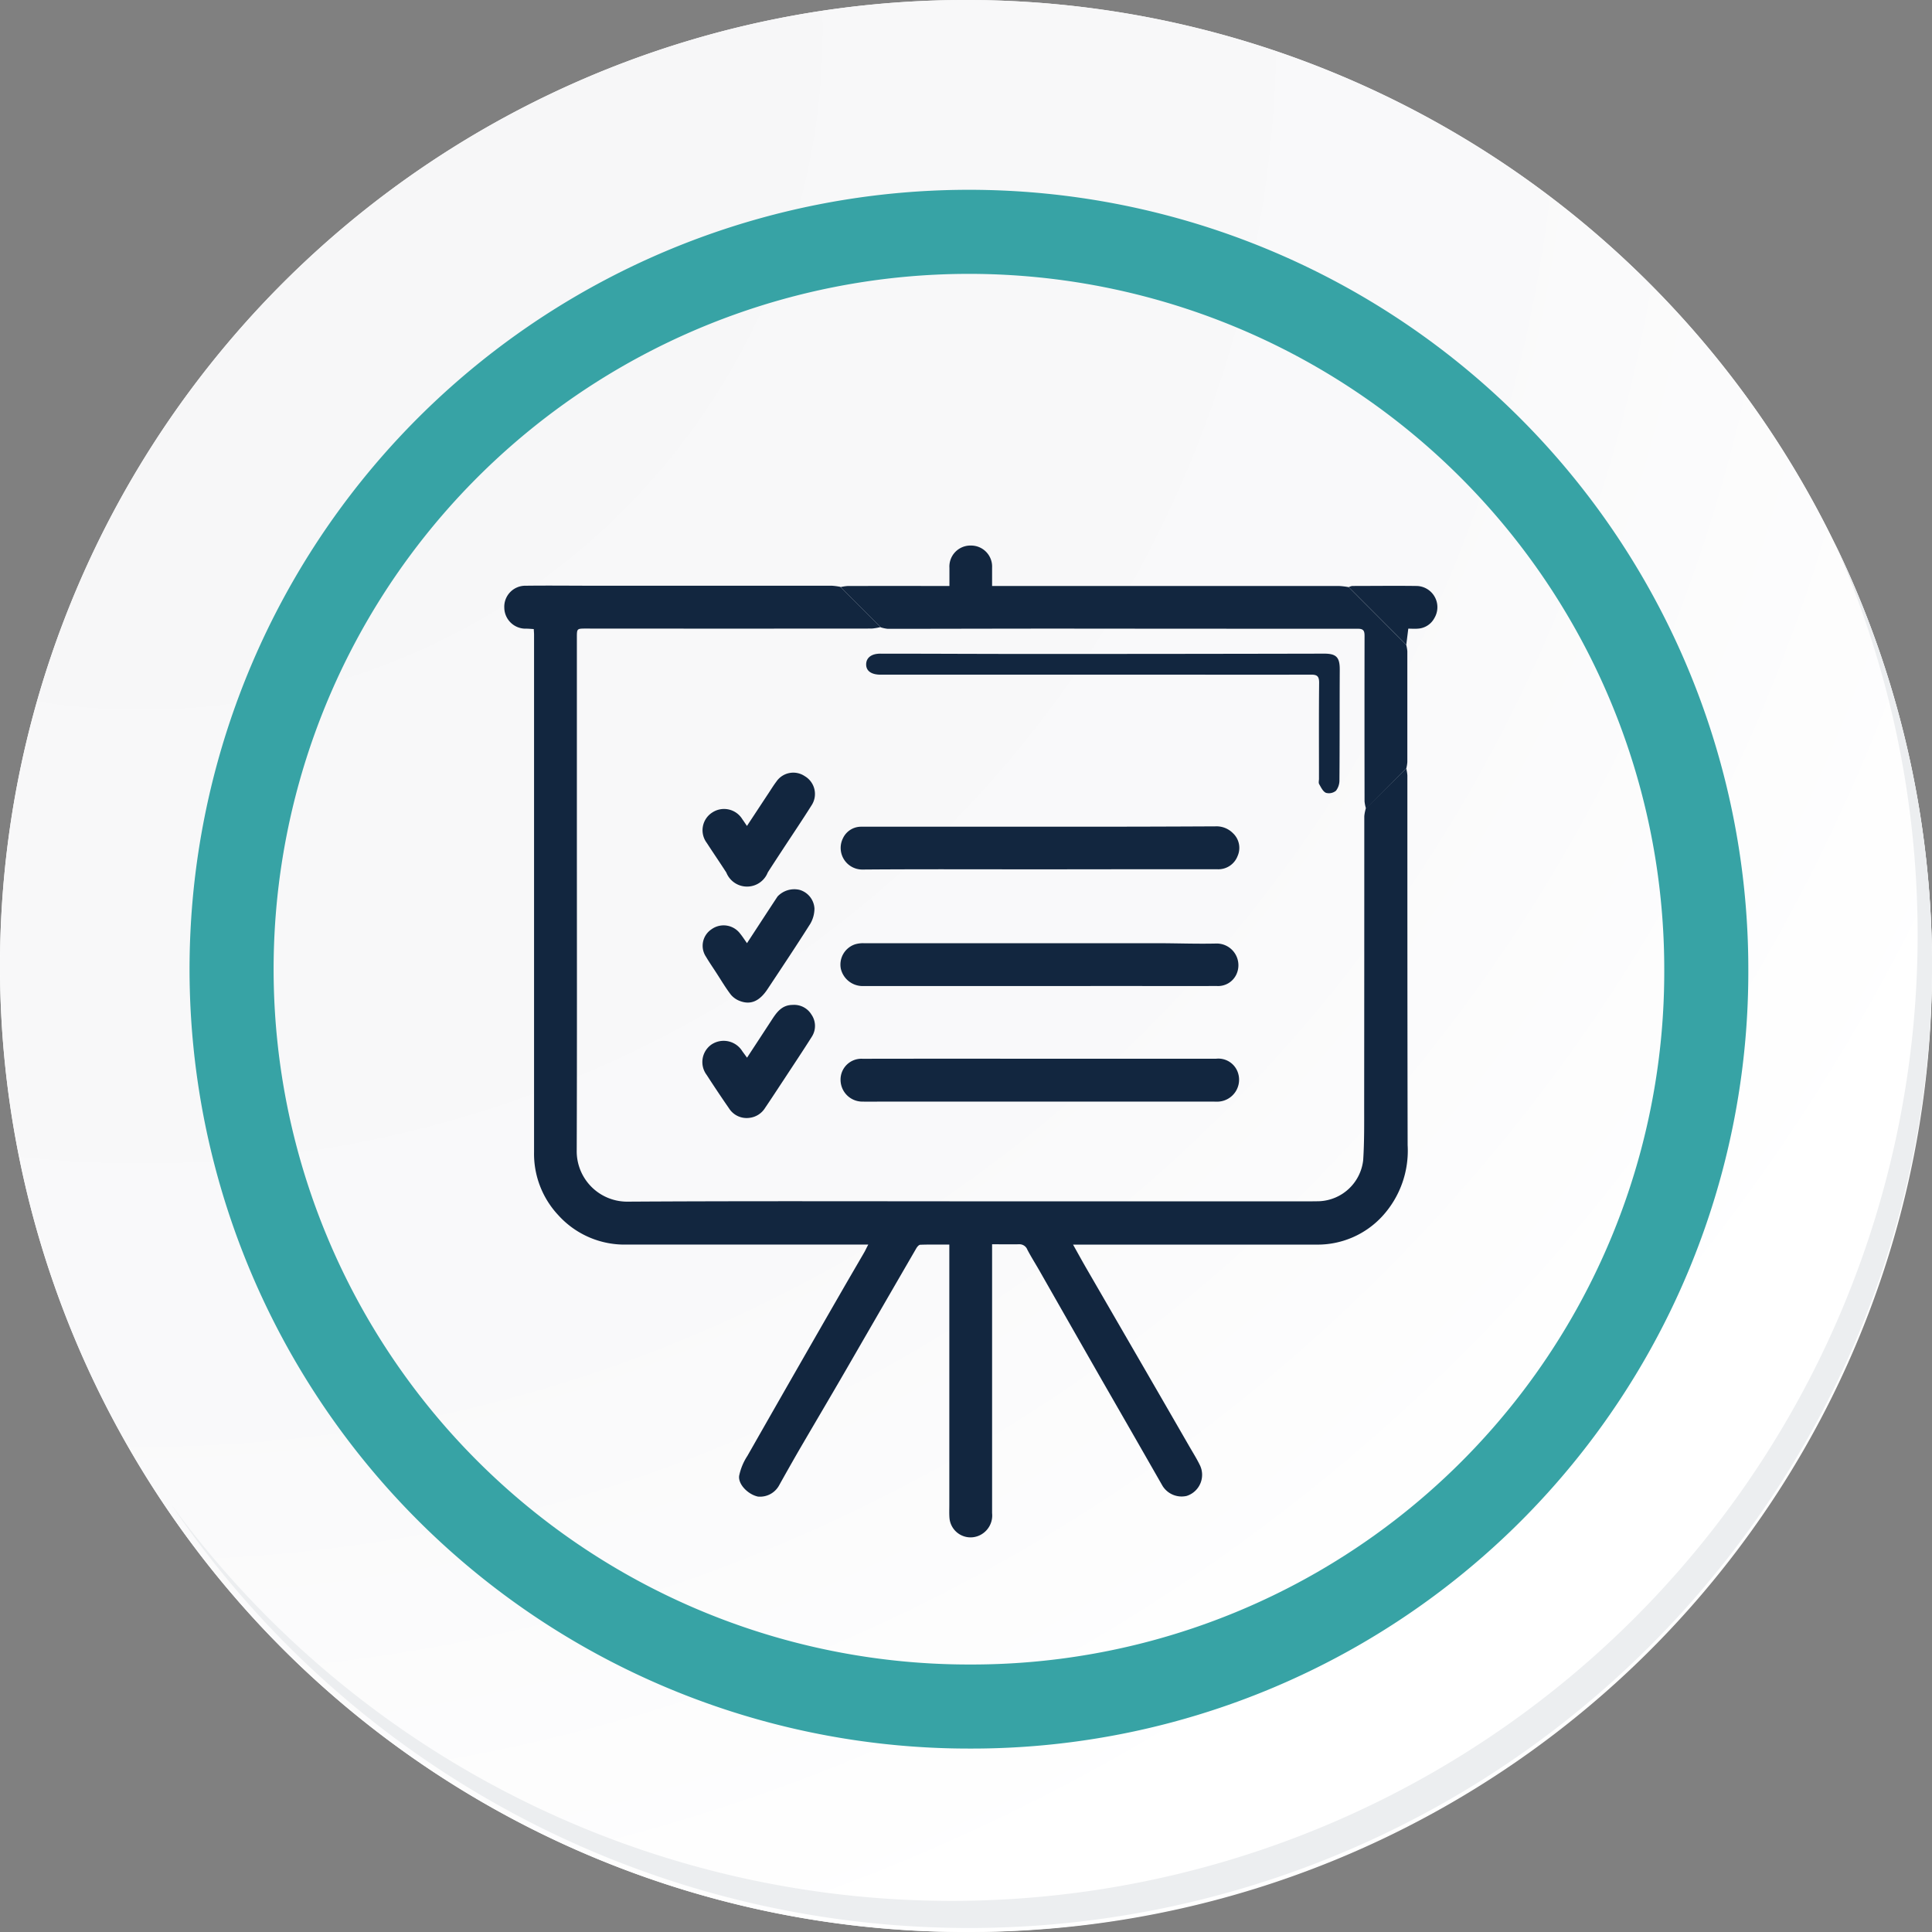 <svg xmlns="http://www.w3.org/2000/svg" xmlns:xlink="http://www.w3.org/1999/xlink" width="91.927" height="91.928" viewBox="0 0 91.927 91.928">
  <rect x="0" y="0" width="91.927" height="91.928" fill="#808080" stroke="none"/>
  <defs>
    <radialGradient id="radial-gradient" cx="0.076" cy="0.019" r="1.465" gradientTransform="translate(0.001)" gradientUnits="objectBoundingBox">
      <stop offset="0" stop-color="#f6f6f7"/>
      <stop offset="0.477" stop-color="#f9f9fa"/>
      <stop offset="0.715" stop-color="#fff"/>
    </radialGradient>
  </defs>
  <g id="Grupo_54484" data-name="Grupo 54484" transform="translate(-217 -741.334)">
    <g id="Grupo_42274" data-name="Grupo 42274" transform="translate(142 768.333)">
      <g id="Grupo_18423" data-name="Grupo 18423" transform="translate(75 -27)">
        <g id="Grupo_18421" data-name="Grupo 18421">
          <g id="Grupo_18420" data-name="Grupo 18420">
            <g id="Grupo_18419" data-name="Grupo 18419">
              <path id="Trazado_40936" data-name="Trazado 40936" d="M286.55,2191.684a45.964,45.964,0,1,1-45.963-45.962A45.963,45.963,0,0,1,286.55,2191.684Z" transform="translate(-194.623 -2145.721)" fill="#fff"/>
            </g>
          </g>
        </g>
        <path id="Trazado_40937" data-name="Trazado 40937" d="M286.23,2191.334a45.963,45.963,0,1,0-45.963,45.965A45.782,45.782,0,0,0,286.23,2191.334Z" transform="translate(-194.303 -2145.372)" fill="url(#radial-gradient)"/>
        <path id="Trazado_40938" data-name="Trazado 40938" d="M272.56,2188.562a35.084,35.084,0,1,0-35.084,35.084A34.953,34.953,0,0,0,272.56,2188.562Z" transform="translate(-191.373 -2142.446)" fill="none" stroke="#37a3a5" stroke-miterlimit="10" stroke-width="4"/>
        <g id="Grupo_18422" data-name="Grupo 18422" transform="translate(8.143 25.805)">
          <path id="Trazado_40939" data-name="Trazado 40939" d="M279.682,2164.488a45.969,45.969,0,0,1-79.137,45.773,45.823,45.823,0,0,0,79.137-45.773Z" transform="translate(-200.545 -2164.488)" fill="#eceef0"/>
        </g>
      </g>
    </g>
    <g id="Grupo_54496" data-name="Grupo 54496" transform="translate(2194.744 935.218)">
      <path id="Trazado_117659" data-name="Trazado 117659" d="M-1910.831-129.191a2.106,2.106,0,0,1,.052.329c0,5.862,0,11.725.012,17.587a4.613,4.613,0,0,1-1.208,3.389,4.18,4.18,0,0,1-3.133,1.347q-5.564,0-11.128,0h-.451c.238.424.438.791.648,1.153q1.389,2.4,2.782,4.806,1.047,1.81,2.091,3.622c.169.294.351.581.5.884a1.054,1.054,0,0,1-.615,1.493,1.07,1.07,0,0,1-1.147-.476q-1.418-2.481-2.843-4.957-1.513-2.646-3.021-5.295c-.189-.331-.395-.654-.571-.992a.4.4,0,0,0-.393-.254c-.412.006-.824,0-1.283,0v.416q0,6.188,0,12.375a1.045,1.045,0,0,1-.576,1.05,1.007,1.007,0,0,1-1.453-.83c-.015-.2-.006-.4-.006-.607q0-5.964,0-11.928v-.461c-.477,0-.93-.008-1.381.008-.068,0-.151.1-.195.178q-1.681,2.9-3.355,5.8c-.752,1.3-1.516,2.587-2.27,3.883-.3.523-.6,1.052-.893,1.579a1.036,1.036,0,0,1-1.007.543c-.453-.09-.95-.567-.9-.984a2.733,2.733,0,0,1,.395-.956q2.233-3.923,4.486-7.834c.355-.618.716-1.232,1.073-1.849.057-.1.1-.2.191-.369h-.425c-3.688,0-7.376,0-11.064,0a4.245,4.245,0,0,1-3.269-1.408,4.271,4.271,0,0,1-1.145-3q0-9.114,0-18.227,0-3.2,0-6.39c0-.074-.008-.148-.014-.261-.115-.007-.227-.017-.34-.02a1.012,1.012,0,0,1-1.062-1,1,1,0,0,1,1.018-1.042c1.1-.014,2.2,0,3.293,0h2.037q4.621,0,9.241,0a3.043,3.043,0,0,1,.4.053l1.911,1.914a2.483,2.483,0,0,1-.419.071q-6.8.006-13.592,0c-.436,0-.436,0-.436.433q0,4.3,0,8.6c0,5.264.011,10.528-.007,15.792a2.4,2.4,0,0,0,2.42,2.443c5.636-.034,11.271-.016,16.907-.015l15.35,0c.224,0,.448,0,.671-.006a2.2,2.2,0,0,0,2.073-1.953c.059-.9.046-1.808.047-2.712q.006-6.828.006-13.655a1.9,1.9,0,0,1,.072-.367Z" transform="translate(0 -28.125)" fill="#12263f"/>
      <path id="Trazado_117660" data-name="Trazado 117660" d="M-1676.755-157.317l-1.913,1.917a1.753,1.753,0,0,1-.073-.353q-.006-3.933,0-7.865c0-.226-.031-.349-.308-.349q-7.081,0-14.163-.007c-2.739,0-5.477.009-8.216.01a1.615,1.615,0,0,1-.335-.071l-1.911-1.914a2.093,2.093,0,0,1,.33-.052q2.238-.006,4.476,0h.375c0-.315,0-.589,0-.863a1,1,0,0,1,1.025-1.062,1,1,0,0,1,1.005,1.051c0,.275,0,.551,0,.874h.424q8.053,0,16.106,0a3.478,3.478,0,0,1,.437.054l2.738,2.744a1.82,1.82,0,0,1,.053.309q0,2.635,0,5.271A1.814,1.814,0,0,1-1676.755-157.317Z" transform="translate(-234.076 0)" fill="#12263f"/>
      <path id="Trazado_117661" data-name="Trazado 117661" d="M-1322.906-135.091l-2.738-2.744a.575.575,0,0,1,.168-.055c1.009,0,2.018-.014,3.027,0a1.009,1.009,0,0,1,.883,1.522.952.952,0,0,1-.795.509c-.146.013-.294,0-.45,0Z" transform="translate(-587.925 -28.113)" fill="#12263f"/>
      <path id="Trazado_117662" data-name="Trazado 117662" d="M-1694.249,43.12c-2.8,0-5.607-.013-8.411.009a1.029,1.029,0,0,1-.945-1.487.952.952,0,0,1,.872-.551c3.464,0,6.928,0,10.391,0q3.228,0,6.456-.017a1.1,1.1,0,0,1,.836.323.957.957,0,0,1,.224,1.087.981.981,0,0,1-.949.632q-2.51,0-5.021,0Z" transform="translate(-234.031 -195.639)" fill="#12263f"/>
      <path id="Trazado_117663" data-name="Trazado 117663" d="M-1694.176,213.883q4.186,0,8.372,0a.981.981,0,0,1,1.052.665,1.044,1.044,0,0,1-.922,1.374c-.085.006-.17,0-.256,0h-15.72c-.319,0-.638.005-.957,0a1.039,1.039,0,0,1-1.053-1.017.991.991,0,0,1,1.047-1.021Q-1698.394,213.877-1694.176,213.883Z" transform="translate(-234.089 -357.39)" fill="#12263f"/>
      <path id="Trazado_117664" data-name="Trazado 117664" d="M-1694.253,130q-4.221,0-8.442,0a1.069,1.069,0,0,1-1.037-.828,1.017,1.017,0,0,1,.681-1.159,1.328,1.328,0,0,1,.408-.052q6.971,0,13.942,0c.937,0,1.874.037,2.81.016a1.033,1.033,0,0,1,.965,1.5.961.961,0,0,1-.919.52c-1.651.006-3.3,0-4.954,0Z" transform="translate(-234.005 -276.966)" fill="#12263f"/>
      <path id="Trazado_117665" data-name="Trazado 117665" d="M-1670.342-86.575h-13.352l-.256,0c-.438-.006-.678-.186-.671-.5s.26-.505.69-.5c2.453,0,4.906.015,7.36.014q6.871,0,13.742-.015c.581,0,.745.174.742.765-.009,1.748,0,3.5-.015,5.243a.805.805,0,0,1-.165.515.529.529,0,0,1-.476.1c-.143-.061-.236-.261-.324-.416-.037-.064-.008-.167-.008-.252,0-1.524-.009-3.048.007-4.571,0-.318-.1-.387-.4-.385C-1665.76-86.57-1668.051-86.576-1670.342-86.575Z" transform="translate(-251.91 -75.207)" fill="#12263f"/>
      <path id="Trazado_117666" data-name="Trazado 117666" d="M-1804.182,3.572c.362-.549.7-1.063,1.039-1.576.117-.178.229-.36.357-.529a.975.975,0,0,1,1.354-.265.984.984,0,0,1,.32,1.395c-.44.7-.907,1.391-1.363,2.086-.239.365-.479.729-.716,1.1a1.06,1.06,0,0,1-1.972.006c-.306-.474-.625-.94-.932-1.413a1,1,0,0,1,.272-1.45,1.02,1.02,0,0,1,1.424.329C-1804.335,3.344-1804.272,3.439-1804.182,3.572Z" transform="translate(-138.021 -158.156)" fill="#12263f"/>
      <path id="Trazado_117667" data-name="Trazado 117667" d="M-1804.2,176.384c.4-.61.786-1.2,1.167-1.784.242-.374.488-.726,1.005-.727a.961.961,0,0,1,.891.457.949.949,0,0,1,.019,1.057c-.431.683-.881,1.355-1.324,2.031-.3.453-.594.907-.9,1.357a1.008,1.008,0,0,1-.757.473.989.989,0,0,1-.958-.453q-.544-.786-1.063-1.59a1.018,1.018,0,0,1,.22-1.442,1.044,1.044,0,0,1,1.477.316Z" transform="translate(-137.999 -319.942)" fill="#12263f"/>
      <path id="Trazado_117668" data-name="Trazado 117668" d="M-1804.109,90.377c.506-.773.978-1.5,1.453-2.22a1.094,1.094,0,0,1,1.045-.317.98.98,0,0,1,.712.889,1.458,1.458,0,0,1-.194.718c-.664,1.051-1.355,2.086-2.042,3.122-.37.557-.781.747-1.277.572a1.035,1.035,0,0,1-.464-.312c-.256-.334-.47-.7-.7-1.053-.161-.248-.329-.491-.479-.745a.94.94,0,0,1,.257-1.314.983.983,0,0,1,1.366.21C-1804.326,90.056-1804.236,90.2-1804.109,90.377Z" transform="translate(-138.092 -239.384)" fill="#12263f"/>
    </g>
  </g>
</svg>
